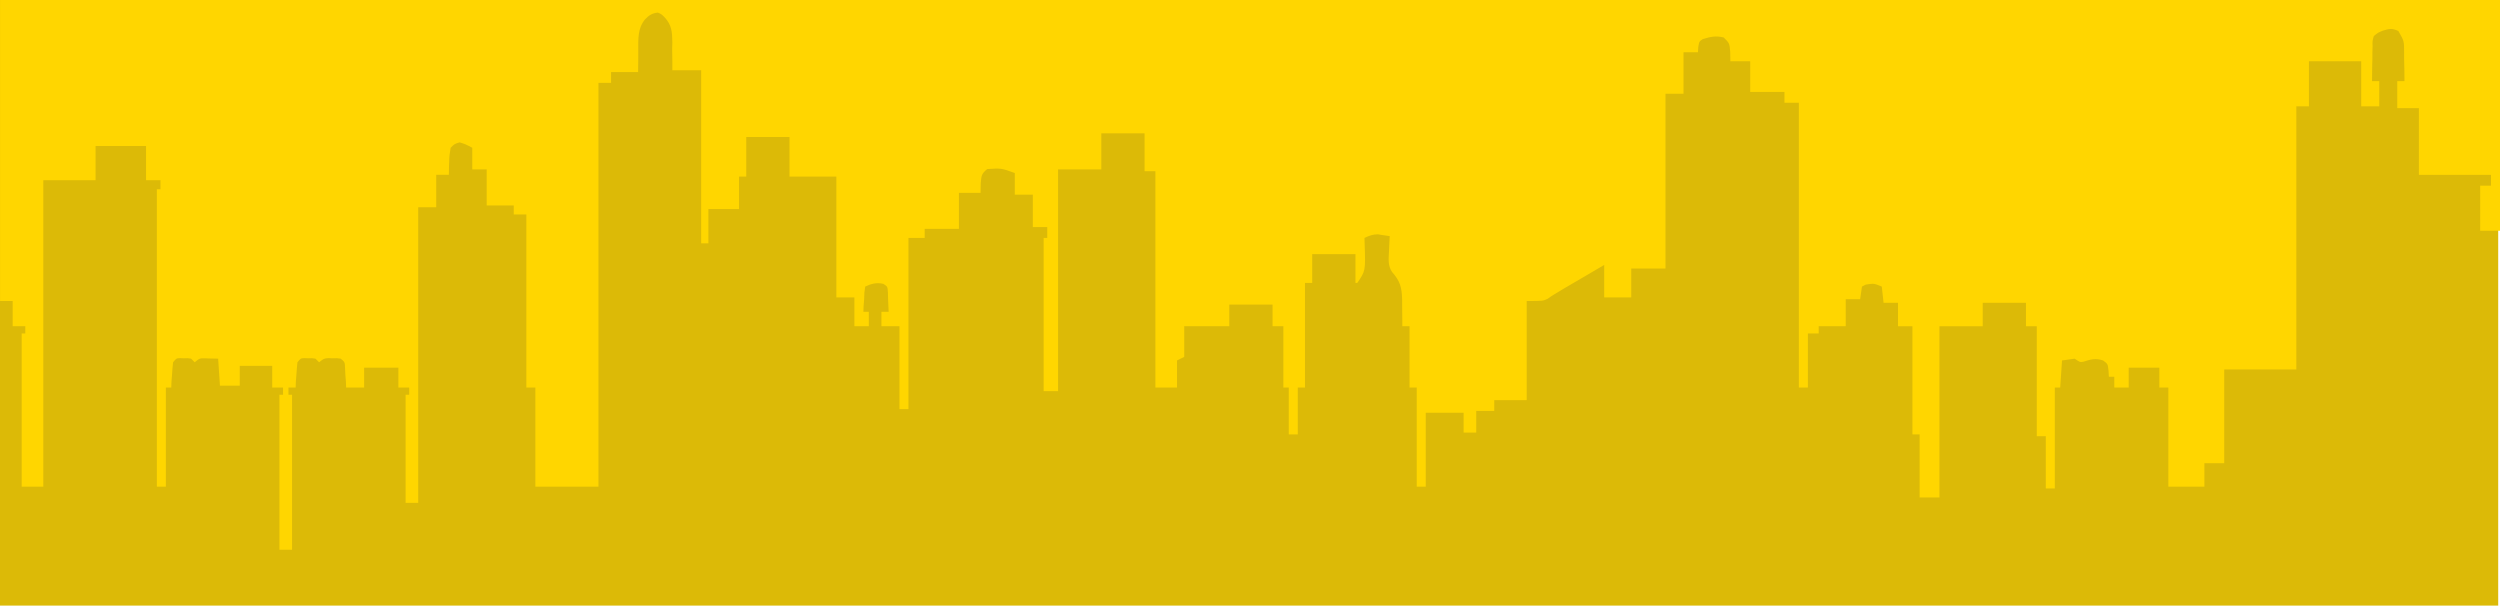 <svg version="1.2" xmlns="http://www.w3.org/2000/svg" viewBox="0 0 1387 336" width="1387" height="336">
	<title>Captura(2)</title>
	<style>
		.s0 { fill: #dcba07 } 
		.s1 { fill: #ffd600 } 
	</style>
	<path class="s0" d="m-1 0c457.7 0 915.4 0 1387 0 0 110.9 0 221.8 0 336-457.7 0-915.4 0-1387 0 0-110.9 0-221.8 0-336z"/>
	<path class="s1" d="m0 0c457.7 0 915.4 0 1387 0 0 42.2 0 84.5 0 128-3.6 0-7.3 0-11 0 0-8.3 0-16.5 0-25q3 0 6 0 0-3 0-6c-13.2 0-26.4 0-40 0 0-12.2 0-24.4 0-37-4 0-7.9 0-12 0 0-4.9 0-9.9 0-15q2 0 4 0 0-6.1-0.2-12.3c0-1.7 0-1.7 0-3.5 0-6.5 0-6.5-3.2-12-3.4-1.6-5-1.3-8.6-0.2-2.7 1.1-2.7 1.1-5 3-0.8 2.7-0.8 2.7-0.7 5.8-0.1 1.6-0.1 1.6-0.1 3.4q0 1.7 0 3.5-0.1 1.7-0.1 3.6-0.1 4.3-0.1 8.7 2 0 4 0c0 4.6 0 9.2 0 14-3.3 0-6.6 0-10 0 0-8.2 0-16.5 0-25-9.6 0-19.1 0-29 0 0 8.3 0 16.5 0 25-2.3 0-4.6 0-7 0 0 48.2 0 96.4 0 146-13.2 0-26.4 0-40 0 0 17.2 0 34.3 0 52-3.6 0-7.3 0-11 0 0 4.3 0 8.6 0 13-6.6 0-13.2 0-20 0 0-18.1 0-36.3 0-55q-2.5 0-5 0c0-3.6 0-7.3 0-11-5.6 0-11.2 0-17 0 0 3.6 0 7.3 0 11-2.6 0-5.3 0-8 0q0-3 0-6-1.5 0-3 0-0.1-1.6-0.2-3.3c-0.4-3.8-0.4-3.8-3-5.7-4.1-1.4-7-0.6-11 0.7-1.8 0.3-1.8 0.3-4.8-1.7-2.3 0.3-4.6 0.7-7 1-0.3 4.9-0.7 9.9-1 15q-1.5 0-3 0c0 18.5 0 37 0 56q-2.5 0-5 0c0-9.6 0-19.1 0-29q-2.5 0-5 0c0-20.1 0-40.3 0-61q-3 0-6 0c0-4.3 0-8.6 0-13-7.9 0-15.8 0-24 0 0 4.3 0 8.6 0 13-7.9 0-15.8 0-24 0 0 31.4 0 62.7 0 95-3.6 0-7.3 0-11 0 0-11.6 0-23.1 0-35q-2 0-4 0c0-19.8 0-39.6 0-60-2.6 0-5.3 0-8 0 0-4.3 0-8.6 0-13-2.6 0-5.3 0-8 0-0.3-3-0.7-5.9-1-9-4.3-1.8-4.3-1.8-8.9-1.1q-1 0.5-2.1 1.1c-0.3 2.3-0.7 4.6-1 7-2.6 0-5.3 0-8 0 0 4.9 0 9.9 0 15-5 0-9.9 0-15 0q0 2 0 4-3 0-6 0c0 9.9 0 19.8 0 30q-2.5 0-5 0c0-52.1 0-104.3 0-158-2.6 0-5.3 0-8 0q0-3 0-6c-6.3 0-12.5 0-19 0 0-5.6 0-11.2 0-17-3.6 0-7.3 0-11 0-0.1-2.6-0.1-2.6-0.1-5.3-0.4-4.7-0.4-4.7-3.6-7.9-4.4-1.1-7.3-0.4-11.6 0.9-2 1.3-2 1.3-2.5 4.4q-0.1 1.4-0.2 2.9c-2.6 0-5.3 0-8 0 0 7.6 0 15.2 0 23-3.3 0-6.6 0-10 0 0 32 0 64 0 97-6.3 0-12.5 0-19 0 0 5.3 0 10.6 0 16-5 0-9.9 0-15 0 0-5.9 0-11.9 0-18q-6.1 3.5-12.1 7.1-2.1 1.2-4.1 2.4-3 1.7-6 3.5-0.9 0.5-1.8 1.1c-2.5 1.5-5 2.9-7.4 4.7-2.6 1.2-2.6 1.2-11.6 1.2 0 18.1 0 36.3 0 55-5.9 0-11.9 0-18 0q0 3 0 6c-3.3 0-6.6 0-10 0 0 4 0 7.9 0 12-2.3 0-4.6 0-7 0 0-3.6 0-7.3 0-11-6.9 0-13.9 0-21 0 0 13.5 0 27.1 0 41q-2.5 0-5 0c0-18.1 0-36.3 0-55q-2 0-4 0c0-11.2 0-22.4 0-34q-2 0-4 0c0-1 0-1 0-2.1q0-4.7-0.1-9.4c0-1.6 0-1.6 0-3.3-0.2-6.8-1.1-10.2-5.6-15.3-2.4-3.5-1.9-7.3-1.7-11.4q0.1-1.2 0.1-2.5 0.1-3 0.3-6-2.1-0.3-4.2-0.6-1.1-0.2-2.3-0.4c-2.9 0-4.9 0.8-7.5 2q0.1 1.7 0.1 3.4c0.5 14.9 0.5 14.9-4.1 21.6q-0.5 0-1 0c0-5.3 0-10.6 0-16-7.9 0-15.8 0-24 0 0 5.3 0 10.6 0 16q-2 0-4 0c0 19.1 0 38.3 0 58q-2 0-4 0c0 8.6 0 17.2 0 26q-2.5 0-5 0c0-8.6 0-17.2 0-26q-1.5 0-3 0c0-11.2 0-22.4 0-34q-3 0-6 0c0-4 0-7.9 0-12-7.9 0-15.8 0-24 0 0 4 0 7.9 0 12-8.3 0-16.5 0-25 0 0 5.6 0 11.2 0 17q-2 1-4 2c0 4.9 0 9.9 0 15-4 0-7.9 0-12 0 0-39.6 0-79.2 0-120q-3 0-6 0c0-6.9 0-13.9 0-21-7.9 0-15.8 0-24 0 0 6.6 0 13.2 0 20-7.9 0-15.8 0-24 0 0 40.6 0 81.2 0 123-2.6 0-5.3 0-8 0 0-28.1 0-56.1 0-85q1 0 2 0 0-3 0-6c-2.6 0-5.3 0-8 0 0-5.9 0-11.9 0-18-3.3 0-6.6 0-10 0 0-4 0-7.9 0-12-7.5-2.7-7.5-2.7-15.3-2.2-3.3 2.7-3.2 3.7-3.6 7.9q0 2.6-0.1 5.3c-4 0-7.9 0-12 0 0 6.6 0 13.2 0 20-6.3 0-12.5 0-19 0q0 2.5 0 5c-3 0-5.9 0-9 0 0 31.3 0 62.7 0 95q-2.5 0-5 0c0-15.2 0-30.4 0-46-3.3 0-6.6 0-10 0 0-2.6 0-5.3 0-8q2 0 4 0-0.1-3.4-0.3-6.9 0-1.9-0.1-3.8c-0.2-3.3-0.2-3.3-2.5-4.8-3.6-0.9-6.8-0.1-10.1 1.5-0.5 3.3-0.5 3.3-0.6 7.1q-0.1 1.9-0.3 3.9 0 1.5-0.1 3 1.5 0 3 0c0 2.6 0 5.3 0 8-2.6 0-5.3 0-8 0 0-5.3 0-10.6 0-16-3.3 0-6.6 0-10 0 0-22.1 0-44.2 0-67-8.6 0-17.2 0-26 0 0-7.3 0-14.5 0-22-7.9 0-15.8 0-24 0 0 7.3 0 14.5 0 22q-2 0-4 0c0 5.9 0 11.9 0 18-5.6 0-11.2 0-17 0 0 6.3 0 12.5 0 19q-2 0-4 0c0-31.7 0-63.4 0-96-5.3 0-10.6 0-16 0q0-2.6 0-5.2 0-3.4-0.1-6.9 0.1-1.7 0.1-3.4c-0.1-5.7-0.3-9.6-4.3-13.9-1.7-1.7-1.7-1.7-3.7-2.6-3.2 0.3-5 1.5-7.2 3.8-4.1 5.1-3.7 10.8-3.7 17.1q0 1.8 0 3.6-0.1 4.2-0.1 8.5c-4.9 0-9.9 0-15 0q0 3 0 6c-2.3 0-4.6 0-7 0 0 73.9 0 147.8 0 224-11.6 0-23.1 0-35 0 0-18.1 0-36.3 0-55q-2.5 0-5 0c0-31.7 0-63.4 0-96-2.3 0-4.6 0-7 0q0-2.5 0-5c-4.9 0-9.9 0-15 0 0-6.6 0-13.2 0-20-2.6 0-5.3 0-8 0 0-4 0-7.9 0-12-3.8-2-3.8-2-7-3-2.8 0.8-2.8 0.8-5 3-0.5 2.8-0.8 4.9-0.8 7.7q-0.1 1-0.1 2.1-0.1 2.6-0.1 5.2c-2.3 0-4.6 0-7 0 0 5.9 0 11.9 0 18-3.3 0-6.6 0-10 0 0 54.1 0 108.2 0 164-2.3 0-4.6 0-7 0 0-19.8 0-39.6 0-60q1 0 2 0 0-2 0-4-3 0-6 0c0-3.6 0-7.3 0-11-6.3 0-12.5 0-19 0 0 3.6 0 7.3 0 11-3.3 0-6.6 0-10 0q-0.1-1.5-0.1-3c-0.2-1.9-0.2-1.9-0.3-3.9q-0.1-1.9-0.2-3.8c-0.1-3.4-0.1-3.4-2.4-5.3-2.1-0.3-2.1-0.3-4.4-0.2q-1.2-0.1-2.4-0.1c-2.5 0.2-2.5 0.2-5.2 2.3q-1-1-2-2c-1.9-0.3-1.9-0.3-4-0.2q-1-0.1-2.1-0.1c-2.1 0.1-2.1 0.1-3.9 2.3q-0.4 3.6-0.6 7.1c-0.1 1.9-0.1 1.9-0.3 3.9 0 1.5 0 1.5-0.1 3q-2 0-4 0 0 2 0 4 1 0 2 0c0 28.4 0 56.8 0 86-2.3 0-4.6 0-7 0 0-28.4 0-56.8 0-86q1 0 2 0 0-2 0-4-3 0-6 0c0-4 0-7.9 0-12-5.9 0-11.9 0-18 0 0 3.6 0 7.3 0 11-3.6 0-7.3 0-11 0-0.5-7.4-0.5-7.4-1-15q-2.4-0.1-4.8-0.1-1.3-0.1-2.7-0.1c-2.8 0-2.8 0-5.5 2.2q-1-1-2-2c-1.9-0.3-1.9-0.3-4-0.2q-1-0.1-2.1-0.1c-2.1 0.1-2.1 0.1-3.9 2.3q-0.4 3.6-0.6 7.1c-0.1 1.9-0.1 1.9-0.3 3.9 0 1.5 0 1.5-0.1 3q-1.5 0-3 0c0 18.1 0 36.3 0 55q-2.5 0-5 0c0-54.4 0-108.9 0-165q1 0 2 0 0-2.5 0-5c-2.6 0-5.3 0-8 0 0-6.3 0-12.5 0-19-9.2 0-18.5 0-28 0 0 6.3 0 12.5 0 19-9.6 0-19.1 0-29 0 0 56.1 0 112.2 0 170-4 0-7.9 0-12 0 0-28.1 0-56.1 0-85q1 0 2 0 0-2 0-4c-2.3 0-4.6 0-7 0 0-4.6 0-9.2 0-14-2.3 0-4.6 0-7 0 0-55.1 0-110.2 0-167z"/>
</svg>